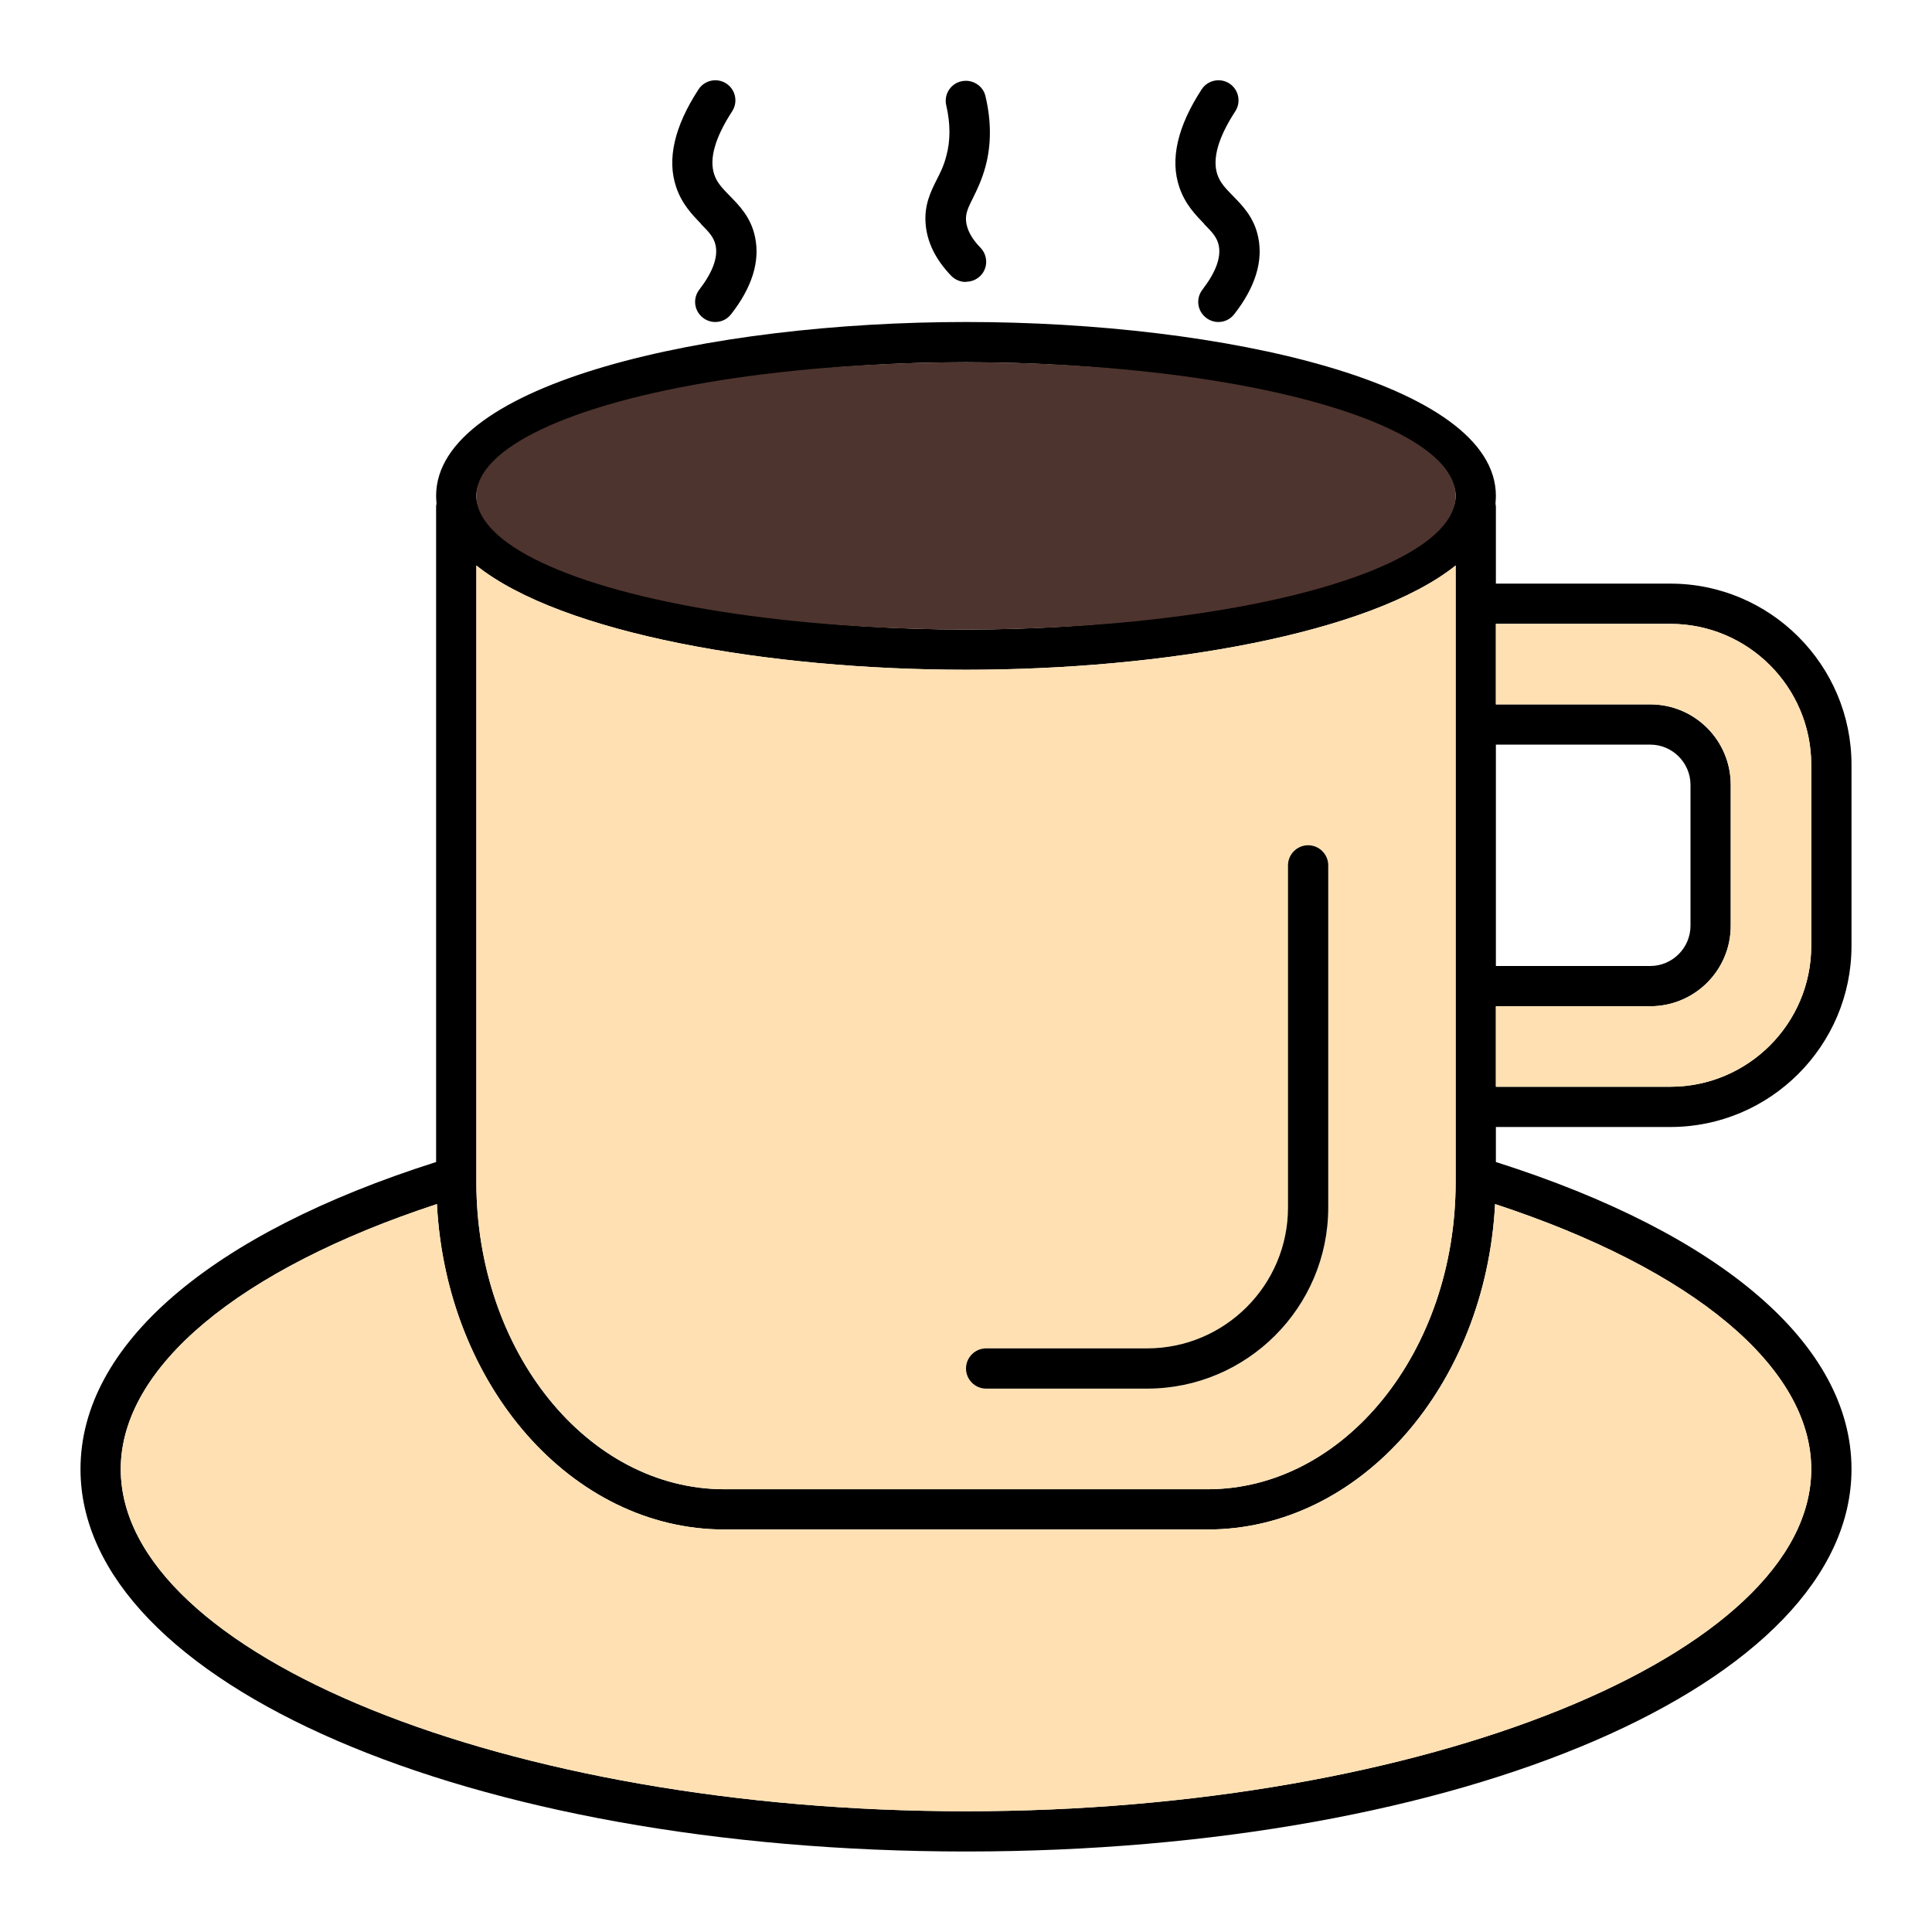 <svg id="Layer_1" viewBox="0 0 96 96" xmlns="http://www.w3.org/2000/svg" data-name="Layer 1"><path d="m83 56c4.96 0 9-4.04 9-9v-9c0-4.96-4.04-9-9-9h-8.67v-3.85s-.02-.09-.02-.14c.01-.12.02-.25.02-.37 0-5.61-13.56-8.64-26.33-8.64s-26.33 3.03-26.33 8.64c0 .12.01.25.02.37 0 .05-.02.09-.02.14v32.59c-11.24 3.57-17.67 9.1-17.67 15.26 0 10.65 19.33 19 44 19s44-8.35 44-19c0-6.16-6.43-11.69-17.67-15.26v-1.74zm-8.67-19h7.67c1.1 0 2 .9 2 2v7c0 1.1-.9 2-2 2h-7.67zm0 13h7.67c2.21 0 4-1.79 4-4v-7c0-2.21-1.79-4-4-4h-7.67v-4h8.67c3.86 0 7 3.14 7 7v9c0 3.86-3.14 7-7 7h-8.67zm-26.33-32c13.93 0 24.33 3.5 24.33 6.64s-10.4 6.64-24.33 6.64-24.33-3.51-24.33-6.64 10.4-6.64 24.33-6.64zm-24.33 10.1c4.23 3.38 14.51 5.18 24.33 5.18s20.1-1.8 24.33-5.18v30.64c0 8.42-5.53 15.26-12.33 15.26h-24c-6.8 0-12.33-6.84-12.33-15.26zm66.33 44.9c0 9.21-19.23 17-42 17s-42-7.79-42-17c0-5.05 5.85-9.93 15.71-13.17.47 9.01 6.69 16.17 14.29 16.17h24c7.6 0 13.82-7.16 14.29-16.17 9.86 3.24 15.71 8.12 15.71 13.17z"/><ellipse cx="48" cy="24.64" fill="#4e342e" rx="24.33" ry="6.64"/><g fill="#ffe0b2"><path d="m90 38v9c0 3.86-3.14 7-7 7h-8.67v-4h7.67c2.21 0 4-1.79 4-4v-7c0-2.21-1.79-4-4-4h-7.67v-4h8.67c3.86 0 7 3.14 7 7z"/><path d="m48 33.28c-9.82 0-20.1-1.8-24.33-5.18v30.64c0 8.42 5.53 15.26 12.33 15.26h24c6.8 0 12.33-6.84 12.33-15.26v-30.64c-4.23 3.38-14.51 5.18-24.33 5.18zm18 26.72c0 4.96-4.04 9-9 9h-8c-.55 0-1-.45-1-1s.45-1 1-1h8c3.86 0 7-3.14 7-7v-17c0-.55.45-1 1-1s1 .45 1 1z"/><path d="m90 73c0 9.21-19.23 17-42 17s-42-7.79-42-17c0-5.05 5.85-9.93 15.71-13.17.47 9.01 6.69 16.17 14.29 16.17h24c7.6 0 13.82-7.16 14.29-16.17 9.86 3.24 15.71 8.12 15.71 13.17z"/></g><path d="m66 43v17c0 4.96-4.04 9-9 9h-8c-.55 0-1-.45-1-1s.45-1 1-1h8c3.86 0 7-3.14 7-7v-17c0-.55.45-1 1-1s1 .45 1 1z"/><path d="m48 14c.25 0 .5-.09.7-.28.4-.38.4-1.02.02-1.41-.45-.46-.69-.92-.72-1.36-.02-.36.1-.62.35-1.12.2-.4.44-.9.62-1.56.29-1.08.29-2.25 0-3.48-.12-.54-.66-.87-1.2-.75s-.88.66-.75 1.2c.21.91.21 1.76 0 2.52-.12.47-.3.83-.48 1.18-.29.58-.61 1.23-.55 2.13.06.94.49 1.82 1.28 2.64.2.2.46.3.72.3z"/><path d="m59.84 11.14c.41.41.64.67.72 1.06.12.6-.15 1.33-.81 2.19-.34.44-.26 1.06.18 1.4.18.14.4.21.61.21.3 0 .59-.13.79-.39 1.04-1.33 1.44-2.62 1.19-3.82-.2-.99-.79-1.58-1.26-2.06-.35-.36-.63-.64-.77-1.06-.26-.78.04-1.83.89-3.14.3-.46.17-1.08-.29-1.38s-1.08-.17-1.38.29c-1.2 1.84-1.58 3.48-1.11 4.86.29.86.82 1.39 1.24 1.83z"/><path d="m34.84 11.14c.41.41.64.67.72 1.06.12.6-.15 1.33-.81 2.19-.34.44-.26 1.06.18 1.4.18.14.4.21.61.21.3 0 .59-.13.79-.39 1.04-1.33 1.44-2.62 1.19-3.82-.2-.99-.79-1.58-1.26-2.06-.35-.36-.63-.64-.77-1.06-.26-.78.04-1.83.89-3.14.3-.46.17-1.08-.29-1.38s-1.08-.17-1.38.29c-1.2 1.84-1.58 3.48-1.11 4.86.29.86.82 1.39 1.24 1.83z"/></svg>